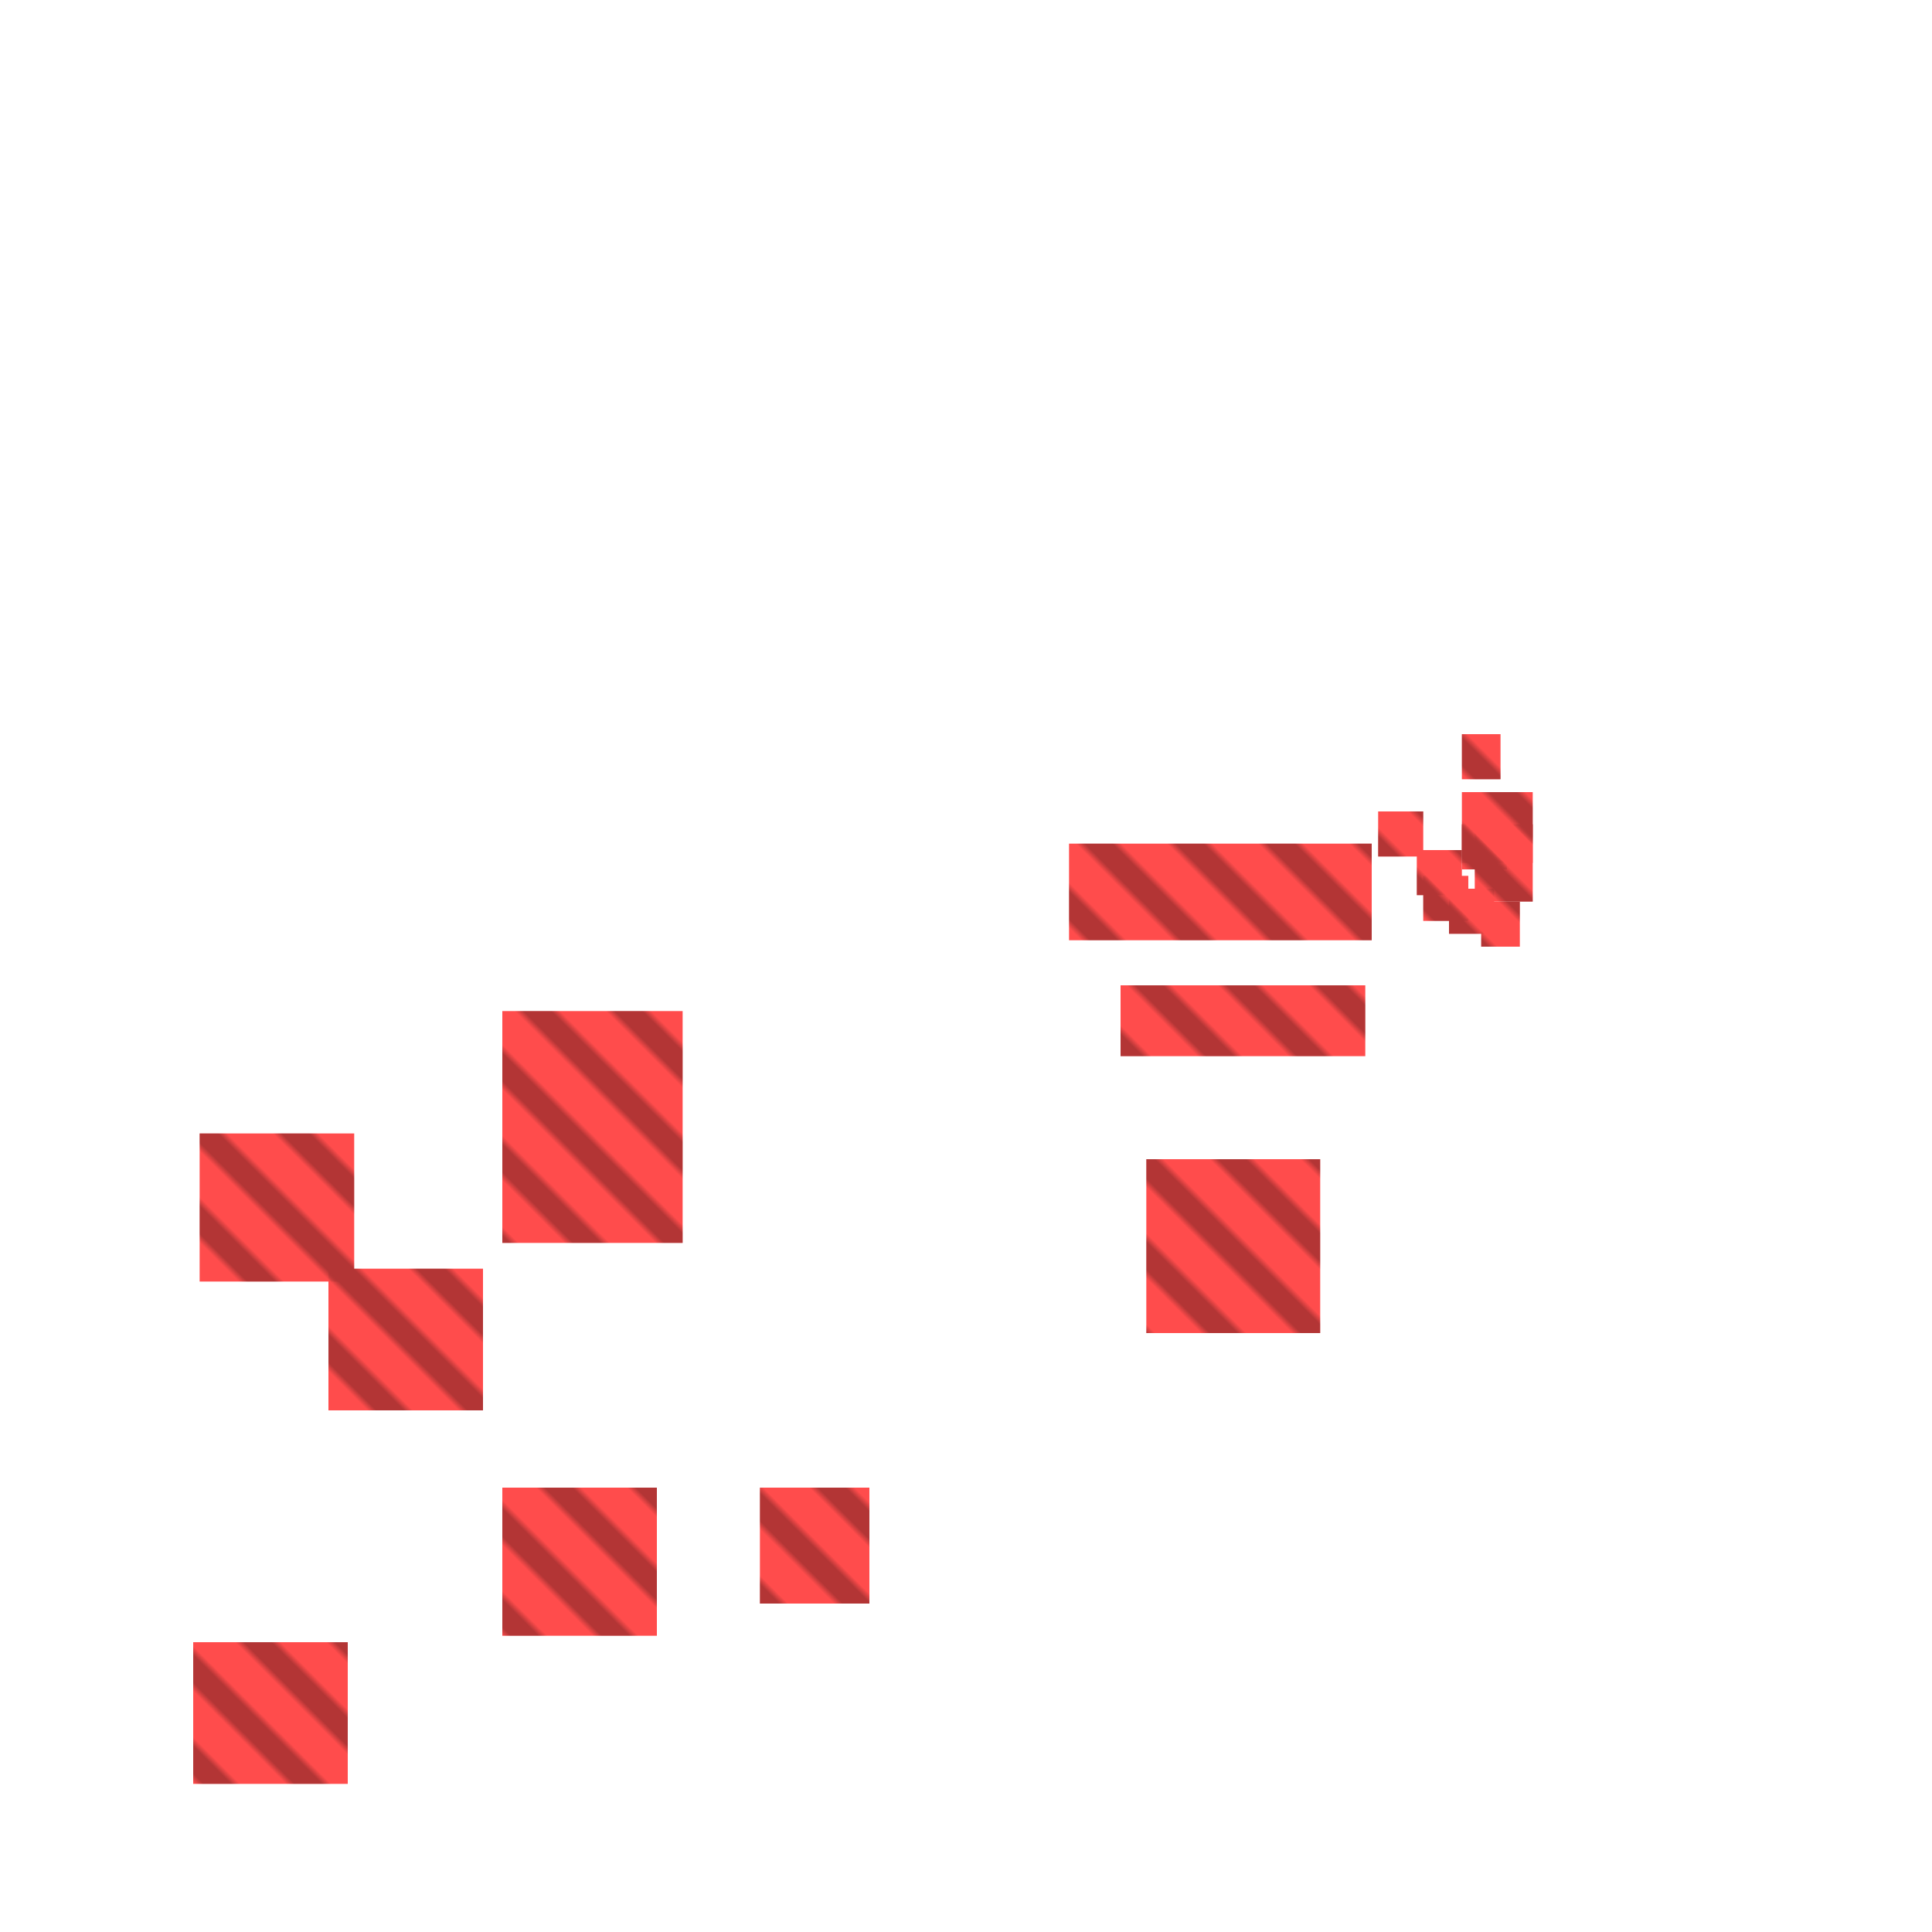 <?xml version="1.0" encoding="utf-8"?>
<svg xmlns="http://www.w3.org/2000/svg" width="300" height="300"
        viewBox="0 0 300 300" class="creatureMap" style="position:absolute;">
    <defs>
        <filter id="blur" x="-30%" y="-30%" width="160%" height="160%">
            <feGaussianBlur stdDeviation="3" />
        </filter>
        <pattern id="pattern-untameable" width="10" height="10" patternTransform="rotate(135)" patternUnits="userSpaceOnUse">
            <rect width="4" height="10" fill="black"></rect>
        </pattern>
        <filter id="groupStroke">
            <feFlood result="outsideColor" flood-color="black"/>
            <feMorphology in="SourceAlpha" operator="dilate" radius="2"/>
            <feComposite result="strokeoutline1" in="outsideColor" operator="in"/>
            <feComposite result="strokeoutline2" in="strokeoutline1" in2="SourceAlpha" operator="out"/>
            <feGaussianBlur in="strokeoutline2" result="strokeblur" stdDeviation="1"/>
        </filter>
        <style>
            .spawningMap-very-common { fill: #0F0; }
            .spawningMap-common { fill: #B2FF00; }
            .spawningMap-uncommon { fill: #FF0; }
            .spawningMap-very-uncommon { fill: #FC0; }
            .spawningMap-rare { fill: #F60; }
            .spawningMap-very-rare { fill: #F00; }
            .spawning-map-point { stroke:black; stroke-width:1; }
        </style>
    </defs>

<g filter="url(#blur)" opacity="0.7">
<g class="spawningMap-very-rare">
<rect x="31" y="176" width="24" height="23" />
<rect x="78" y="157" width="28" height="36" />
<rect x="178" y="180" width="27" height="27" />
<rect x="174" y="153" width="38" height="11" />
<rect x="220" y="132" width="7" height="7" />
<rect x="225" y="138" width="7" height="7" />
<rect x="227" y="128" width="7" height="7" />
<rect x="214" y="126" width="7" height="7" />
<rect x="227" y="114" width="6" height="7" />
<rect x="221" y="136" width="7" height="7" />
<rect x="230" y="140" width="6" height="7" />
<rect x="229" y="128" width="9" height="12" />
<rect x="227" y="123" width="11" height="11" />
<rect x="78" y="231" width="24" height="23" />
<rect x="51" y="197" width="24" height="22" />
<rect x="30" y="255" width="24" height="22" />
<rect x="166" y="131" width="47" height="15" />
<rect x="118" y="231" width="17" height="18" />
</g>
</g>
<g fill="url(#pattern-untameable)" opacity="0.3">
<rect x="31" y="176" width="24" height="23"/>
<rect x="78" y="157" width="28" height="36"/>
<rect x="178" y="180" width="27" height="27"/>
<rect x="174" y="153" width="38" height="11"/>
<rect x="220" y="132" width="7" height="7"/>
<rect x="225" y="138" width="7" height="7"/>
<rect x="227" y="128" width="7" height="7"/>
<rect x="214" y="126" width="7" height="7"/>
<rect x="227" y="114" width="6" height="7"/>
<rect x="221" y="136" width="7" height="7"/>
<rect x="230" y="140" width="6" height="7"/>
<rect x="229" y="128" width="9" height="12"/>
<rect x="227" y="123" width="11" height="11"/>
<rect x="78" y="231" width="24" height="23"/>
<rect x="51" y="197" width="24" height="22"/>
<rect x="30" y="255" width="24" height="22"/>
<rect x="166" y="131" width="47" height="15"/>
<rect x="118" y="231" width="17" height="18"/>
</g>
</svg>